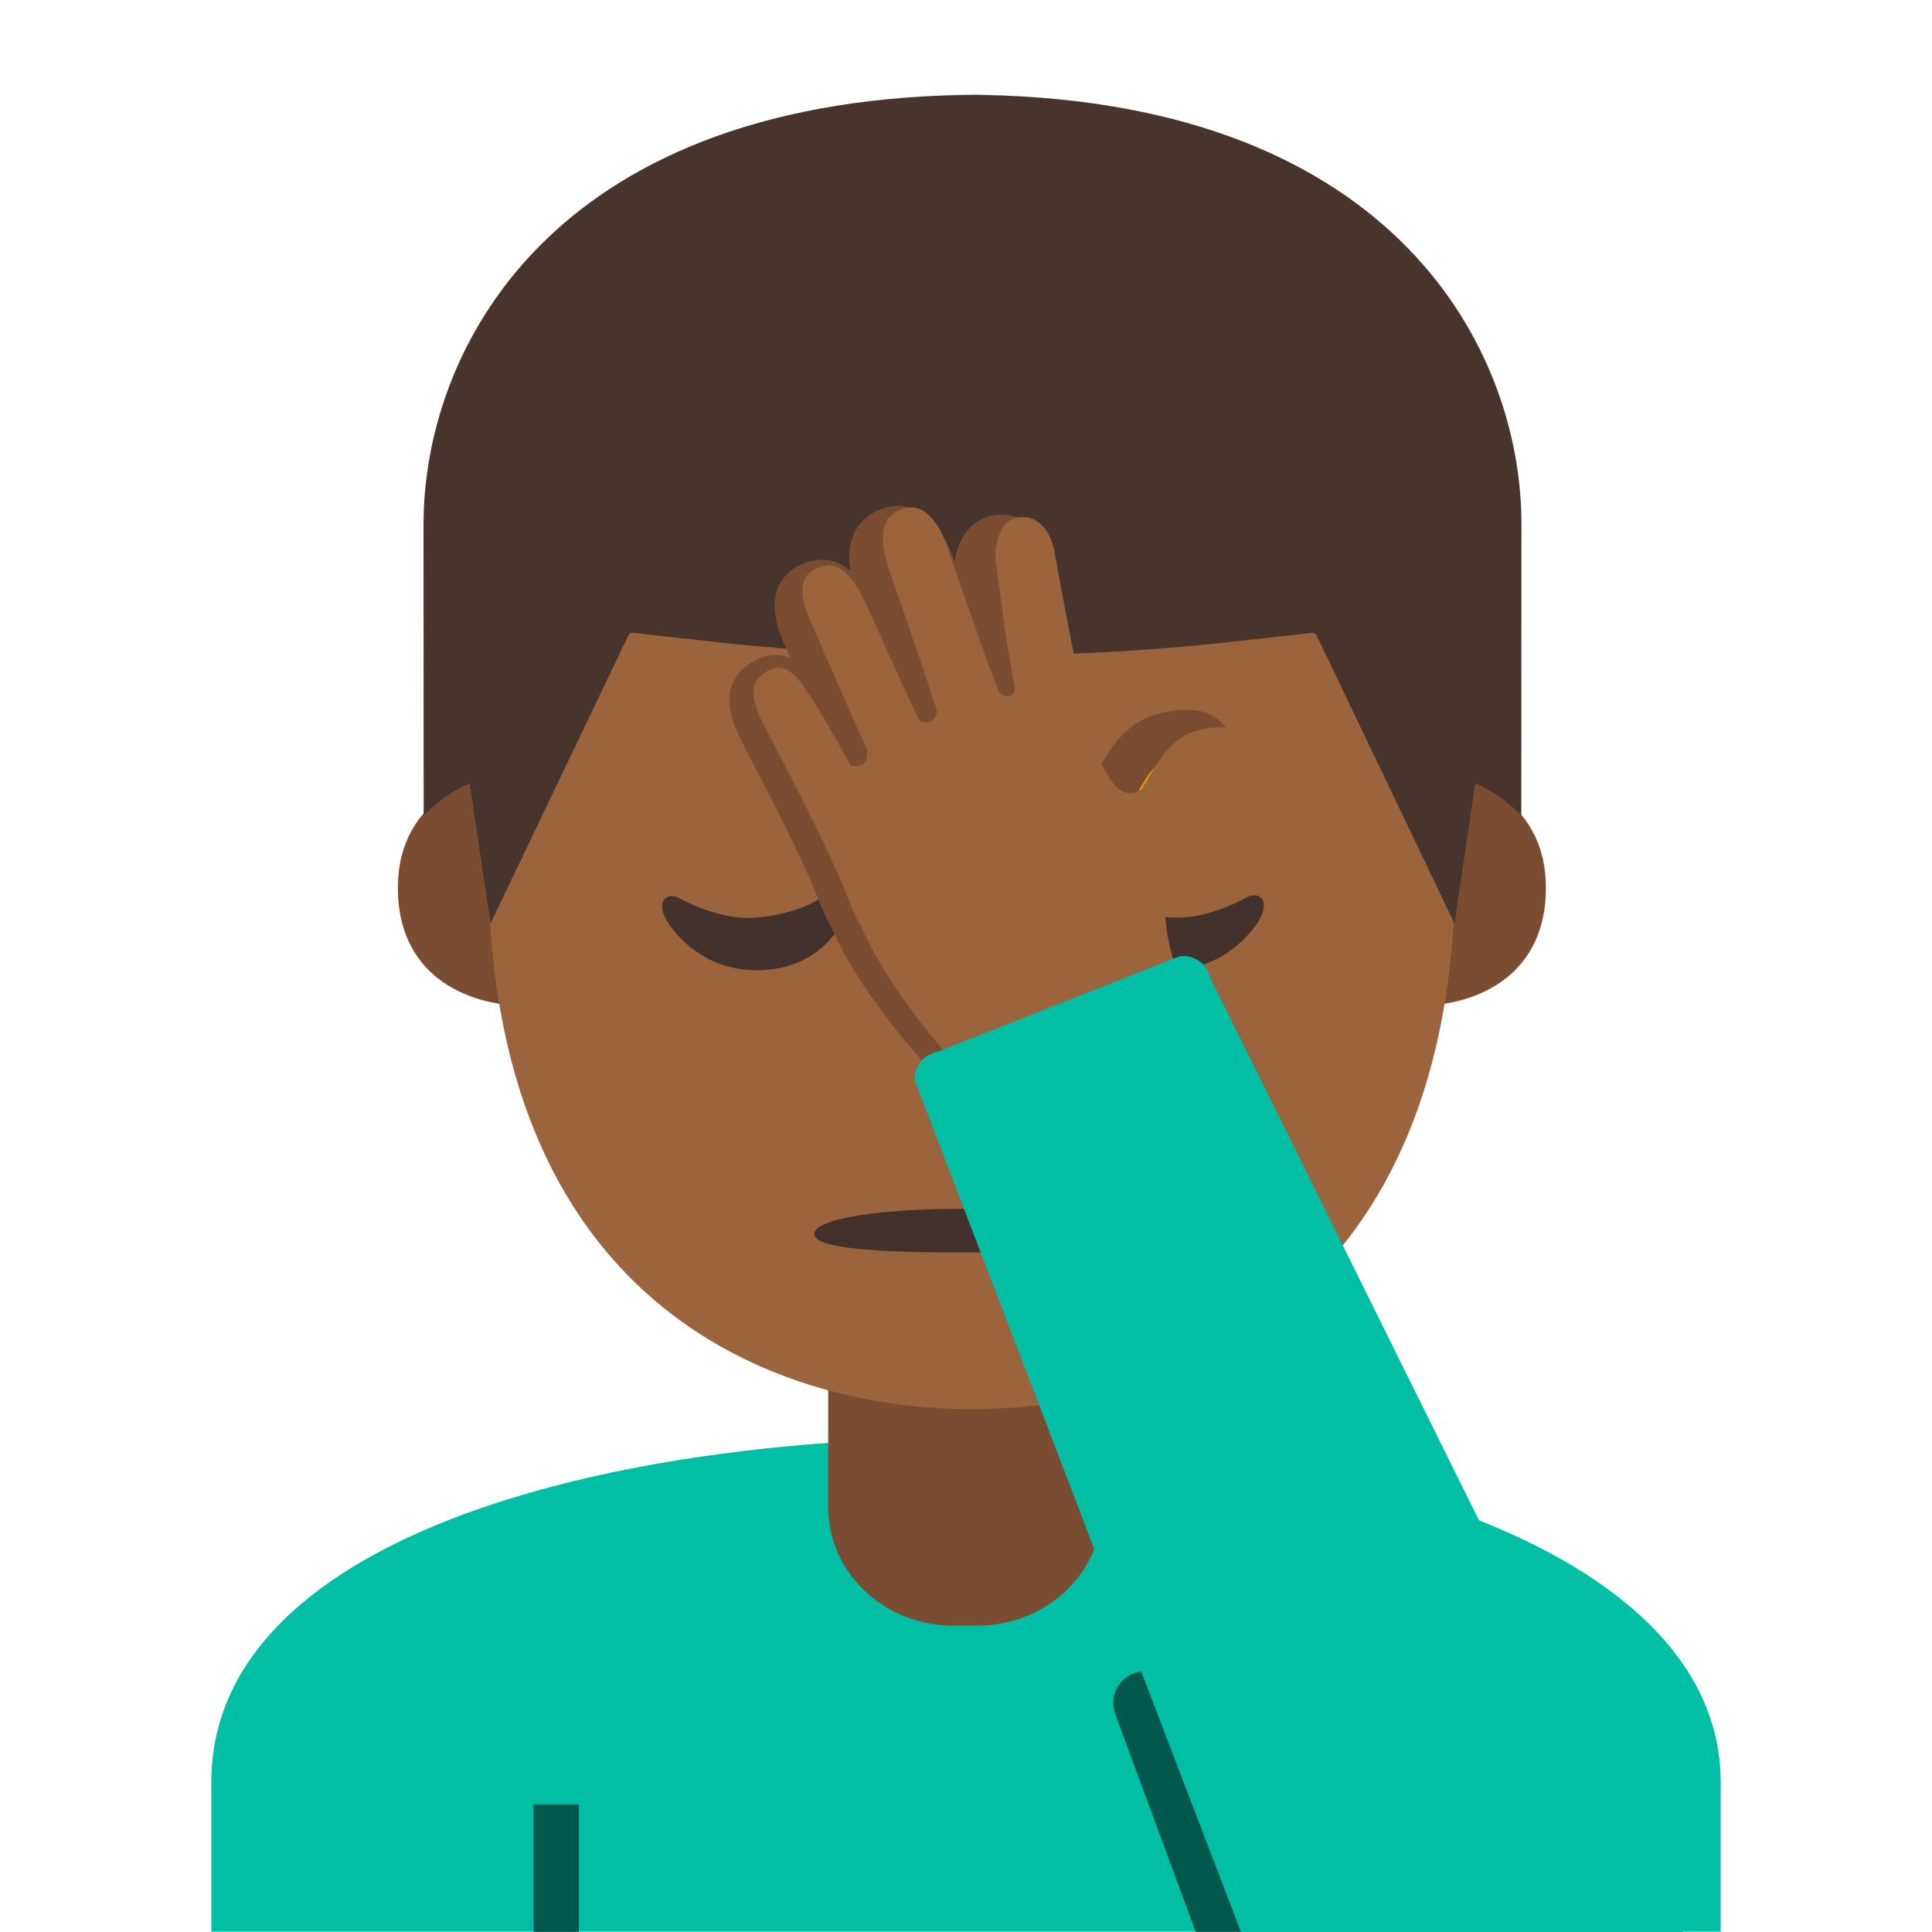 <?xml version="1.0" encoding="UTF-8" standalone="no"?>
<!-- Generator: Adobe Illustrator 19.2.1, SVG Export Plug-In . SVG Version: 6.00 Build 0)  -->

<svg
   xmlns:dc="http://purl.org/dc/elements/1.1/"
   xmlns:cc="http://creativecommons.org/ns#"
   xmlns:rdf="http://www.w3.org/1999/02/22-rdf-syntax-ns#"
   xmlns:svg="http://www.w3.org/2000/svg"
   xmlns="http://www.w3.org/2000/svg"
   xmlns:xlink="http://www.w3.org/1999/xlink"
   xmlns:sodipodi="http://sodipodi.sourceforge.net/DTD/sodipodi-0.dtd"
   xmlns:inkscape="http://www.inkscape.org/namespaces/inkscape"
   version="1.1"
   id="图层_1"
   x="0px"
   y="0px"
   viewBox="0 0 128 128"
   style="enable-background:new 0 0 128 128;"
   xml:space="preserve"
   inkscape:version="0.91 r13725"
   sodipodi:docname="1f926-1f3fe-200d-2642-fe0f.svg"><defs
     id="defs42" /><sodipodi:namedview
     pagecolor="#ffffff"
     bordercolor="#666666"
     borderopacity="1"
     objecttolerance="10"
     gridtolerance="10"
     guidetolerance="10"
     inkscape:pageopacity="0"
     inkscape:pageshadow="2"
     inkscape:window-width="1024"
     inkscape:window-height="768"
     id="namedview40"
     showgrid="false"
     inkscape:zoom="5.2149125"
     inkscape:cx="64"
     inkscape:cy="64"
     inkscape:window-x="0"
     inkscape:window-y="0"
     inkscape:window-maximized="0"
     inkscape:current-layer="图层_1" /><path
     style="fill:#00BFA5;"
     d="M 64.381 95.25 C 39.461 95.28 14 102.03 14 118.09 L 14 127.98 L 64.381 127.98 L 114 127.98 L 114 118.09 C 114 102.92 89.461 95.22 64.381 95.25 z "
     id="path3" /><path
     id="XMLID_1336_"
     style="fill:#7A4C32;"
     d="M63.95,90.25h-9.08v9.59c0,4.34,3.7,7.86,8.26,7.86h1.65  c4.56,0,8.26-3.52,8.26-7.86v-9.59H63.95z" /><path
     id="XMLID_1331_"
     style="fill:#E49500;"
     d="M68.35,68.69c-1.57,0.44-3.2,0.66-4.46,0.66c-1.26,0-2.89-0.22-4.46-0.66  c-0.67-0.19-0.94,0.45-0.7,0.87c0.5,0.88,2.51,2.65,5.16,2.65c2.65,0,4.66-1.77,5.16-2.65C69.29,69.13,69.03,68.5,68.35,68.69z" /><rect
     id="XMLID_1311_"
     x="35.35"
     y="119.54"
     style="opacity:0.54;fill:#010101;fill-opacity:1"
     width="3"
     height="8.46" /><path
     id="XMLID_1312_"
     style="opacity:0.54;fill:#010101;fill-opacity:1"
     d="M82.22,128h-3l-5.34-14.46c-0.5-1.36,0.51-2.81,1.96-2.81l0,0L82.22,128z" /><path
     id="XMLID_6_"
     style="fill:#7A4C32;"
     d="M96.53,51.47c0,0,5.89,1.02,5.89,7.37c0,5.6-4.3,7.81-8.6,7.81V51.47H96.53z" /><path
     id="XMLID_5_"
     style="fill:#7A4C32;"
     d="M32.25,51.47c0,0-5.89,1.02-5.89,7.37c0,5.6,4.3,7.81,8.6,7.81V51.47H32.25z" /><path
     id="XMLID_4_"
     style="fill:#9B643C;"
     d="M64.39,9.91c-25.4,0-32.04,19.69-32.04,47.35c0,28.68,18.43,36.1,32.04,36.1  c13.41,0,32.04-7.2,32.04-36.1C96.43,29.59,89.78,9.91,64.39,9.91z" /><path
     id="XMLID_1_"
     style="fill:#47352D;"
     d="M65.15,6.29c0,0-0.5-0.02-0.71-0.01c-0.21,0-0.71,0.01-0.71,0.01  C36.32,6.82,28.06,23.31,28.06,34.74c0,11.11,0.01,19.28,0.01,19.28s0.44-0.45,1.24-1.08c0.86-0.67,1.81-1.04,1.81-1.04l1.38,9.28  l9.13-19.08c0.06-0.12,0.18-0.19,0.31-0.17l5.41,0.6c5.44,0.6,10.91,0.9,16.37,0.91v0.01c0.24,0,0.47-0.01,0.71-0.01  c0.24,0,0.47,0.01,0.71,0.01v-0.01c5.46-0.02,10.93-0.31,16.37-0.91l5.41-0.6c0.13-0.01,0.25,0.06,0.31,0.17l9.13,19.08l1.38-9.28  c0,0,0.95,0.38,1.81,1.04c0.81,0.63,1.24,1.08,1.24,1.08s0.01-8.16,0.01-19.28C100.82,23.31,92.56,6.82,65.15,6.29z" /><path
     id="XMLID_1334_"
     style="fill:#42312C;"
     d="M56.24,58.47c0.41,0.17,0.4,0.93-0.22,2.23c-0.89,1.84-2.29,2.82-3.69,3.26  c-1.62,0.51-4.66,0.7-7.06-1.63c-2.39-2.31-1.2-3.34-0.28-2.83c0.94,0.51,2.52,1.16,4.02,1.29c1.55,0.13,3.62-0.34,4.92-1.02  C55.03,59.19,55.77,58.27,56.24,58.47z" /><path
     id="XMLID_1333_"
     style="fill:#42312C;"
     d="M71.35,58.51c-0.41,0.18-0.4,0.93,0.24,2.22c0.9,1.83,2.31,2.8,3.71,3.23  c1.62,0.5,4.66,0.67,7.05-1.68c2.37-2.33,1.18-3.34,0.26-2.83c-0.93,0.52-2.52,1.18-4.01,1.32c-1.55,0.14-3.62-0.31-4.93-0.98  C72.56,59.22,71.82,58.3,71.35,58.51z" /><path
     id="XMLID_1330_"
     style="fill:#42312C;"
     d="M73.85,81.76c0,1.01-4.46,1.22-9.95,1.22s-9.95-0.23-9.95-1.22  c0-1.04,4.46-1.68,9.95-1.68S73.85,80.7,73.85,81.76z" /><g
     id="g18"><g
       id="g20"><path
         style="fill:#E49800;"
         d="M78.93,48.58c-1.3-0.06-2.54,0.26-3.35,1.06c-0.6,0.6-0.77,0.84-1.9,2.74    c-1.89,1.32-3.11-3.07-3.44-4.48c-0.02-0.08-1.65-8.44-1.88-9.86c-0.26-1.68-1.15-2.56-2.3-2.38c-1.24,0.19-1.48,2.02-1.35,2.88    c0.21,1.33,0.53,4.47,1.14,7.51c0,0,0.04,0.3-0.02,0.37c-0.39,0.54-0.93-0.01-0.93-0.01c-0.87-2.17-2.69-7.51-3.11-8.74    c-0.72-2.12-1.69-2.91-2.8-2.55c-1.46,0.48-1.49,1.87-0.79,3.94c0.42,1.23,1.77,4.97,2.9,8.51c-0.22,1.13-1.14,0.52-1.14,0.52    c-1.52-3.22-2.98-6.65-3.49-7.63c-0.83-1.58-1.65-2.17-2.73-1.71c-1.12,0.47-1.22,1.55-0.38,3.44c0.6,1.34,2.42,5.58,3.41,7.73    c0.15,1.42-1.02,0.98-1.02,0.98c-1.68-3.03-2.1-3.66-2.58-4.4c-1-1.57-1.71-1.93-2.69-1.29c-1.08,0.72-0.77,1.8-0.02,3.28    c0.5,0.99,4.01,7.62,5.05,10.38c0.29,0.77,0.63,1.5,1.01,2.18h0c2.02,4.53,6.75,9.41,6.75,9.41l12.62-6.8    c-1.43-3.86-0.46-6.12-0.46-6.12l0,0c0.42-1.02,1.04-2.5,1.2-2.7c0.62-0.77,1.26-1.52,1.75-2.03c0.53-0.55,1.04-1.16,1.25-1.46    C80.81,49.74,80.13,48.64,78.93,48.58z"
         id="path22" /><path
         style="fill:#7A4C32;"
         d="M63.01,72.33l-0.79-0.82c-0.2-0.21-4.9-5.08-7.01-9.79c-0.41-0.75-0.77-1.53-1.07-2.33    c-0.85-2.27-3.56-7.49-4.58-9.45l-0.4-0.78c-0.5-1-1.84-3.64,0.53-5.21c0.74-0.49,1.49-0.65,2.21-0.5    c0.16,0.04,0.32,0.08,0.47,0.15c-0.14-0.33-0.26-0.6-0.36-0.81c-0.45-1.01-0.99-2.51-0.48-3.82c0.2-0.5,0.65-1.19,1.64-1.61    c0.88-0.37,2.03-0.49,3.17,0.46c-0.14-0.86-0.12-1.76,0.28-2.56c0.26-0.52,0.8-1.22,1.91-1.58c0.95-0.31,3.31-0.59,4.69,3.49    c0,0,0.01,0.02,0.02,0.06c0.09-0.64,0.31-1.34,0.74-1.93c0.47-0.64,1.11-1.04,1.85-1.16c1.68-0.25,3.57,0.76,4.02,3.63    c0.21,1.37,1.79,9.45,1.86,9.79c0.35,1.54,0.82,2.64,1.17,3.2c0.75-1.24,1.02-1.6,1.63-2.21c1.06-1.05,2.67-1.59,4.48-1.5h0    c1.11,0.05,2.03,0.63,2.47,1.53c0.3,0.61,0.62,1.9-0.58,3.62c-0.27,0.38-0.84,1.06-1.4,1.63c-0.44,0.46-1.02,1.13-1.61,1.86    c-0.1,0.2-0.37,0.79-1.04,2.41c-0.03,0.07-0.69,1.86,0.48,5.02l0.45,1.22L63.01,72.33z M51.31,46.48    c0.01,0.13,0.09,0.48,0.52,1.34l0.39,0.75c1.14,2.2,3.81,7.34,4.72,9.78c0.25,0.68,0.56,1.34,0.91,1.98l0.06,0.12    c1.42,3.17,4.31,6.61,5.69,8.15l10.5-5.66c-0.99-3.56-0.14-5.72-0.03-5.98c1.05-2.53,1.22-2.81,1.41-3.04    c0.67-0.83,1.34-1.6,1.84-2.13c0.53-0.56,0.98-1.1,1.11-1.28c0.12-0.18,0.2-0.32,0.25-0.44c-0.92-0.02-1.63,0.21-2.05,0.64    c-0.46,0.46-0.55,0.57-1.66,2.44l-0.17,0.28l-0.26,0.18c-0.77,0.53-1.63,0.66-2.45,0.34c-1.81-0.7-2.79-3.5-3.31-5.72    c-0.08-0.33-1.68-8.6-1.9-9.97c-0.07-0.43-0.26-1.05-0.51-1.12c-0.13,0.22-0.23,0.79-0.17,1.16c0.06,0.4,0.14,0.96,0.22,1.63    c0.21,1.57,0.49,3.73,0.91,5.83l0.02,0.11c0.07,0.59-0.02,1.06-0.29,1.43c-0.36,0.51-0.89,0.81-1.47,0.86    c-0.91,0.06-1.57-0.51-1.74-0.69l-0.21-0.21l-0.11-0.28c-0.98-2.44-3.05-8.56-3.14-8.82c-0.48-1.41-0.9-1.61-0.9-1.62    c-0.14,0.06-0.17,0.09-0.18,0.09l0,0c0,0-0.2,0.39,0.33,1.96c0.11,0.31,0.27,0.78,0.48,1.37c0.63,1.8,1.58,4.51,2.43,7.17    l0.12,0.37l-0.07,0.38c-0.22,1.14-0.91,1.58-1.3,1.74c-0.79,0.33-1.62,0.08-2.14-0.26l-0.34-0.23l-0.18-0.37    c-0.79-1.67-1.57-3.41-2.2-4.83c-0.55-1.24-1.03-2.32-1.26-2.74c-0.41-0.78-0.67-1-0.75-1.05c-0.01,0.01-0.04,0.01-0.07,0.03    c-0.01,0-0.01,0-0.01,0c0,0.15,0.04,0.57,0.43,1.44c0.18,0.41,0.47,1.08,0.82,1.88c0.8,1.83,1.89,4.34,2.58,5.82l0.11,0.23    l0.03,0.25c0.13,1.25-0.37,1.93-0.82,2.27c-0.71,0.55-1.62,0.5-2.22,0.27l-0.51-0.2l-0.27-0.48c-1.51-2.73-1.99-3.47-2.41-4.12    l-0.12-0.19C51.63,46.84,51.43,46.6,51.31,46.48L51.31,46.48L51.31,46.48z M78.86,50.04c0.02,0.02,0.05,0.04,0.07,0.05v-1.51    L78.86,50.04z"
         id="path24" /></g><path
       style="fill:#9B643C;"
       d="M81.29,48.19c-1.4-0.07-2.74,0.28-3.61,1.15c-0.65,0.64-0.83,0.9-2.04,2.95   c-2.03,1.42-3.35-3.31-3.7-4.83c-0.02-0.09-1.78-9.09-2.02-10.62c-0.28-1.81-1.23-2.75-2.48-2.56c-1.34,0.21-1.6,2.17-1.45,3.1   c0.22,1.43,0.58,4.82,1.23,8.09c0,0,0.04,0.32-0.02,0.4c-0.42,0.59-1.01-0.01-1.01-0.01c-0.94-2.33-2.9-8.09-3.35-9.41   c-0.77-2.28-1.82-3.13-3.02-2.74c-1.57,0.51-1.6,2.02-0.85,4.24c0.45,1.33,1.9,5.36,3.12,9.17c-0.24,1.22-1.22,0.56-1.22,0.56   c-1.64-3.46-3.21-7.16-3.76-8.21c-0.89-1.71-1.77-2.33-2.94-1.85c-1.21,0.51-1.31,1.67-0.4,3.7c0.64,1.44,2.6,6.01,3.67,8.32   c0.16,1.53-1.09,1.05-1.09,1.05c-1.81-3.26-2.27-3.94-2.78-4.74c-1.08-1.69-1.84-2.08-2.9-1.38c-1.16,0.77-0.83,1.94-0.02,3.53   c0.54,1.07,4.32,8.21,5.44,11.18c0.31,0.83,0.68,1.62,1.08,2.35h0c2.18,4.88,7.27,10.14,7.27,10.14l13.59-7.33   c-1.54-4.15-0.5-6.59-0.5-6.59l0,0c0.46-1.1,1.12-2.69,1.29-2.91c0.67-0.83,1.36-1.63,1.89-2.18c0.57-0.59,1.12-1.25,1.35-1.57   C83.32,49.44,82.59,48.26,81.29,48.19z"
       id="path26" /></g><g
     id="g28"><g
       id="g30"><defs
         id="defs32"><path
           id="XMLID_1328_"
           d="M82.22,128L60.61,71.59c-0.06-0.92,0.58-1.74,1.5-1.9l16-6.32c0.95-0.16,1.85,0.45,2.06,1.39L111.5,128     H82.22z" /></defs><use
         xlink:href="#XMLID_1328_"
         style="overflow:visible;fill:#00BFA5;"
         id="use35" /><clipPath
         id="XMLID_3_"><use
           xlink:href="#XMLID_1328_"
           style="overflow:visible;"
           id="use38" /></clipPath></g></g></svg>